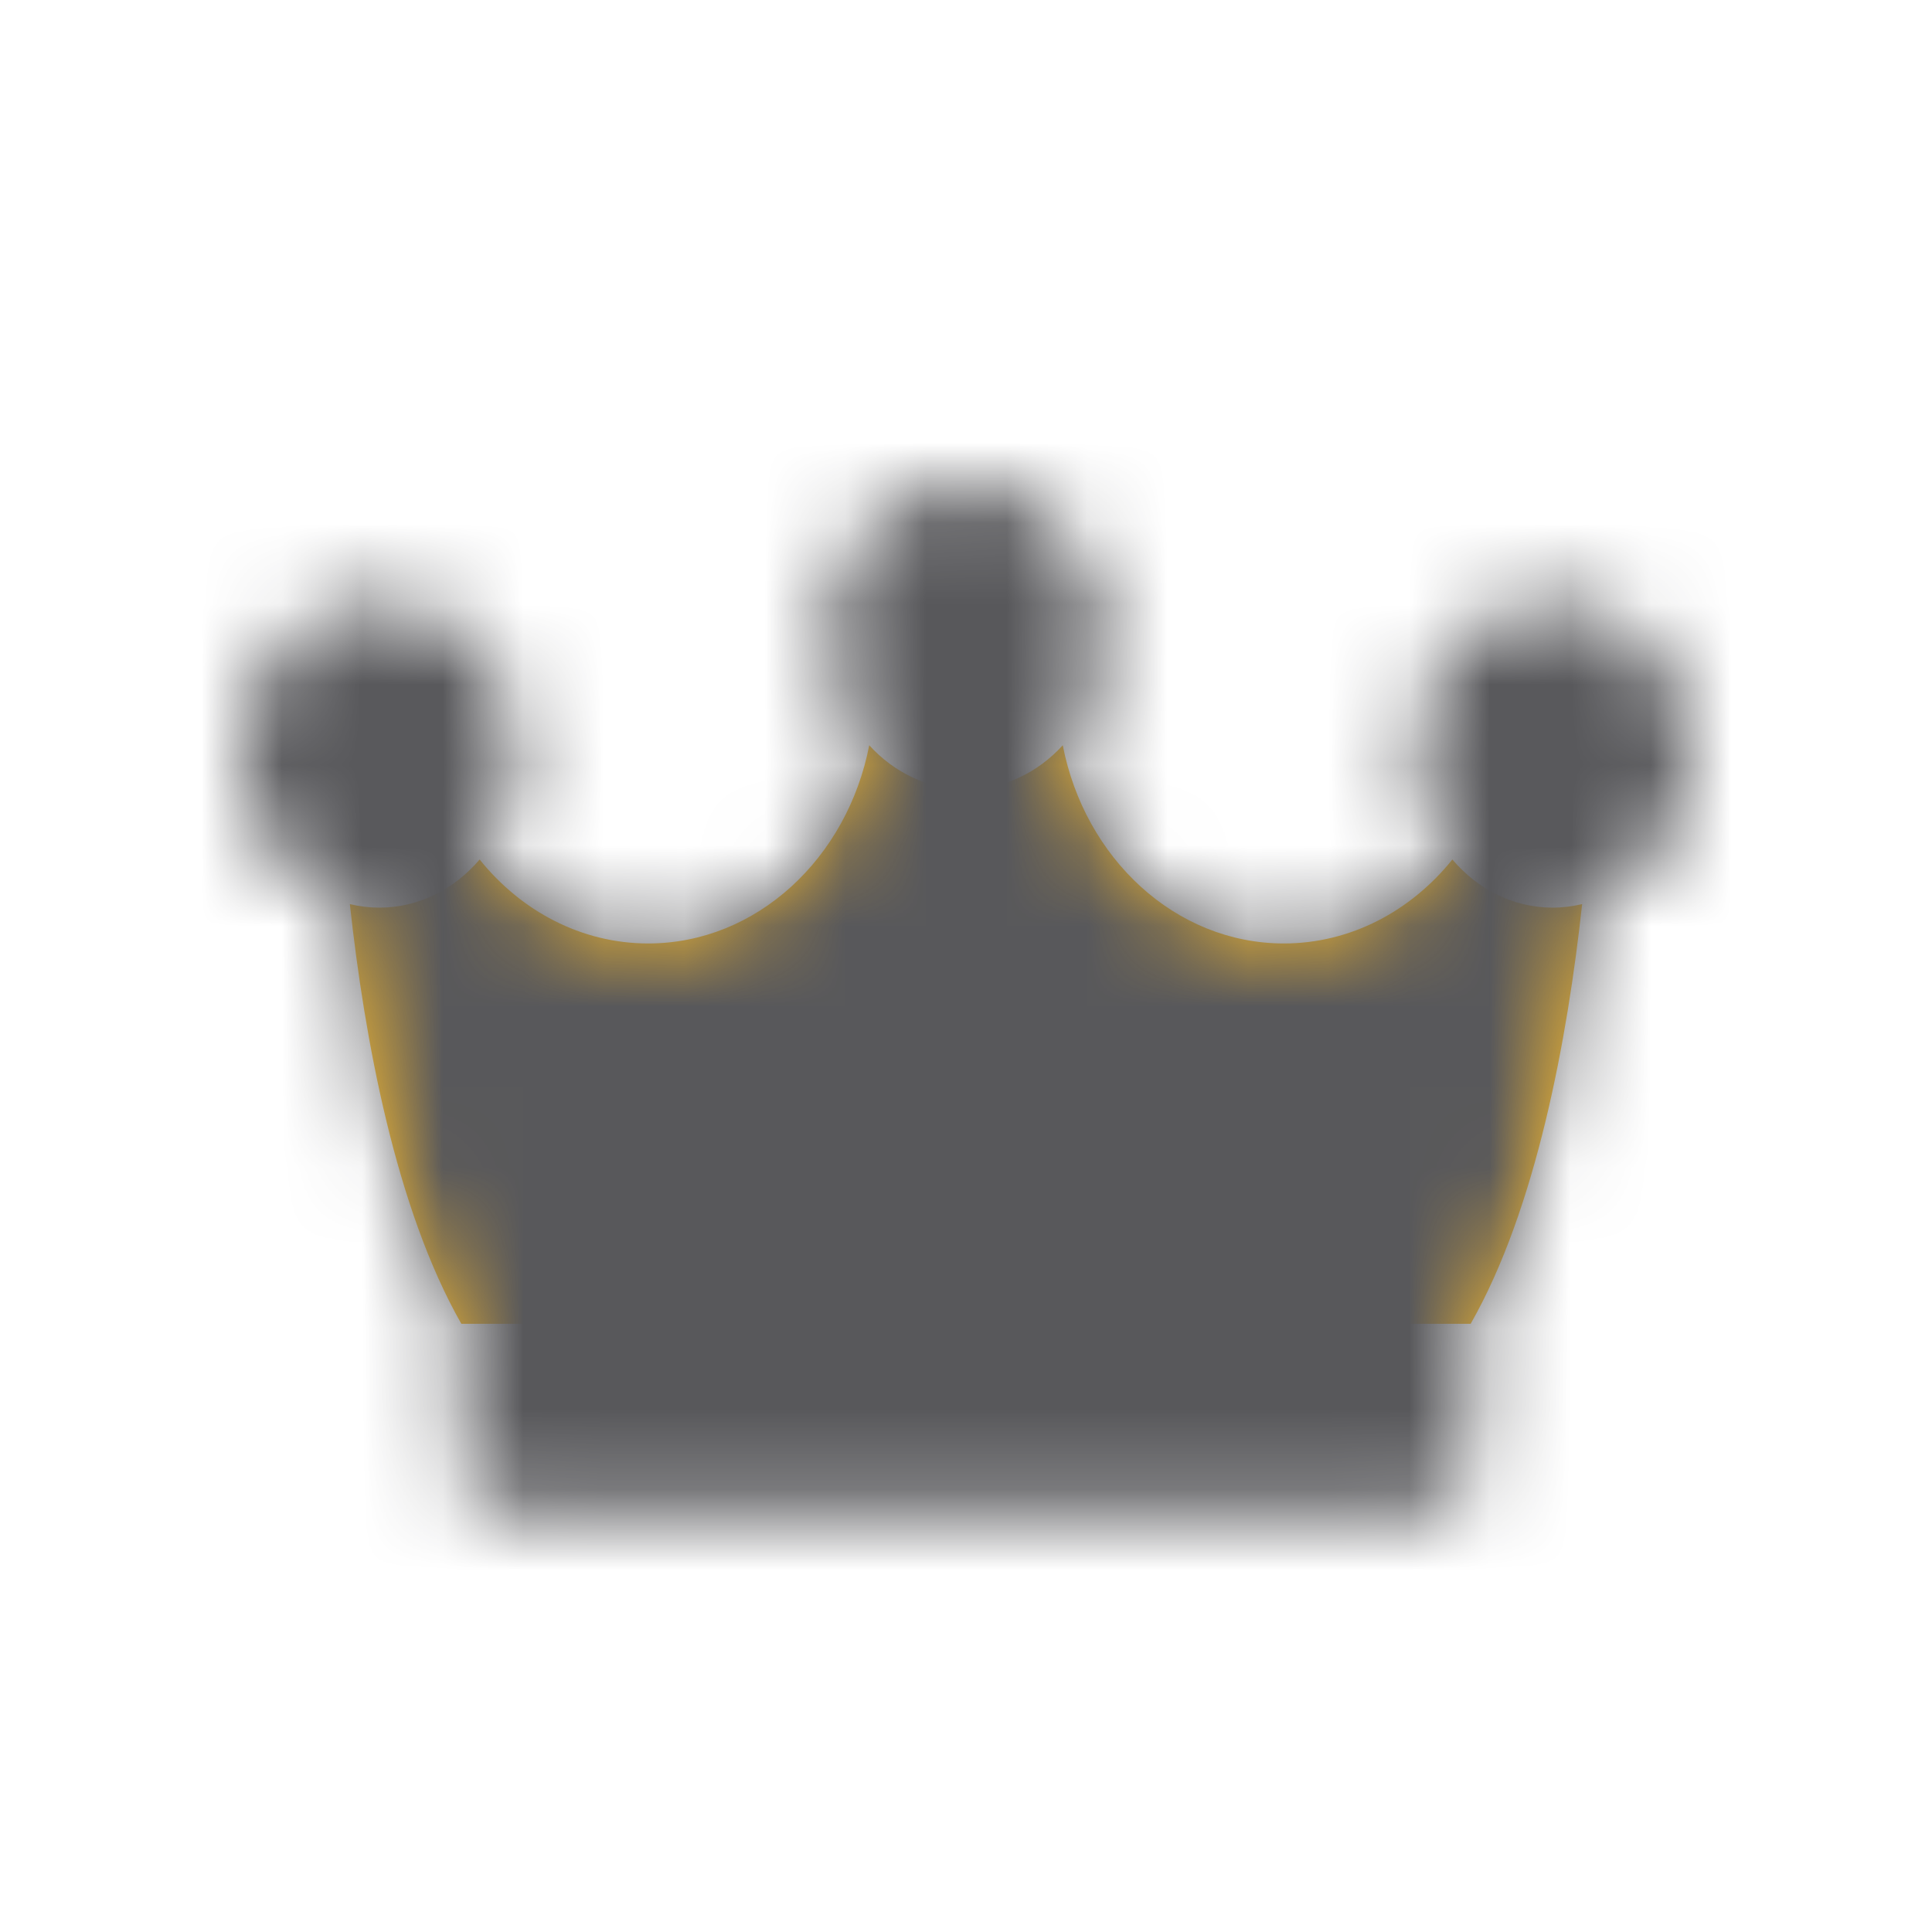 <svg width='24' height='24' viewBox='0 0 24 24' fill='none' xmlns='http://www.w3.org/2000/svg'>
<path fill-rule='evenodd' clip-rule='evenodd' d='M18.042 10.677C18.355 11.045 18.797 11.275 19.287 11.275C19.413 11.275 19.536 11.259 19.654 11.231C19.472 12.902 19.086 15.011 18.269 16.445V16.445H12H5.731V16.445C4.914 15.011 4.528 12.902 4.346 11.231C4.464 11.26 4.587 11.275 4.713 11.275C5.203 11.275 5.645 11.045 5.958 10.677C6.473 11.317 7.221 11.72 8.052 11.72C9.398 11.72 10.525 10.663 10.798 9.258C11.107 9.597 11.532 9.806 12 9.806H12V9.806C12.468 9.806 12.893 9.597 13.202 9.258C13.475 10.663 14.602 11.72 15.948 11.72C16.779 11.72 17.527 11.317 18.042 10.677Z' fill='#FFC02E'/>
<mask id='mask0_0_6437' style='mask-type:alpha' maskUnits='userSpaceOnUse' x='3' y='6' width='18' height='13'>
<path fill-rule='evenodd' clip-rule='evenodd' d='M12 6C11.056 6 10.287 6.854 10.287 7.903C10.287 8.433 10.483 8.912 10.798 9.258C10.525 10.663 9.398 11.72 8.052 11.72C7.221 11.72 6.473 11.317 5.958 10.677C6.248 10.336 6.425 9.877 6.425 9.372C6.425 8.322 5.657 7.469 4.713 7.469C3.768 7.469 3 8.322 3 9.372C3 10.281 3.577 11.044 4.346 11.231C4.528 12.902 4.914 15.011 5.731 16.445V18.202C5.731 18.527 5.968 18.791 6.261 18.791H12H17.739C18.032 18.791 18.269 18.527 18.269 18.202V16.445C19.086 15.011 19.472 12.902 19.654 11.231C20.423 11.044 21 10.281 21 9.372C21 8.322 20.232 7.469 19.287 7.469C18.343 7.469 17.575 8.322 17.575 9.372C17.575 9.877 17.752 10.336 18.042 10.677C17.527 11.317 16.779 11.72 15.948 11.72C14.602 11.72 13.475 10.663 13.202 9.258C13.438 8.999 13.607 8.664 13.677 8.29C13.7 8.165 13.713 8.035 13.713 7.903C13.713 7.608 13.652 7.328 13.543 7.078C13.266 6.441 12.679 6 12 6H12Z' fill='white'/>
</mask>
<g mask='url(#mask0_0_6437)'>
<rect width='24' height='24' fill='#58585B'/>
</g>
</svg>
